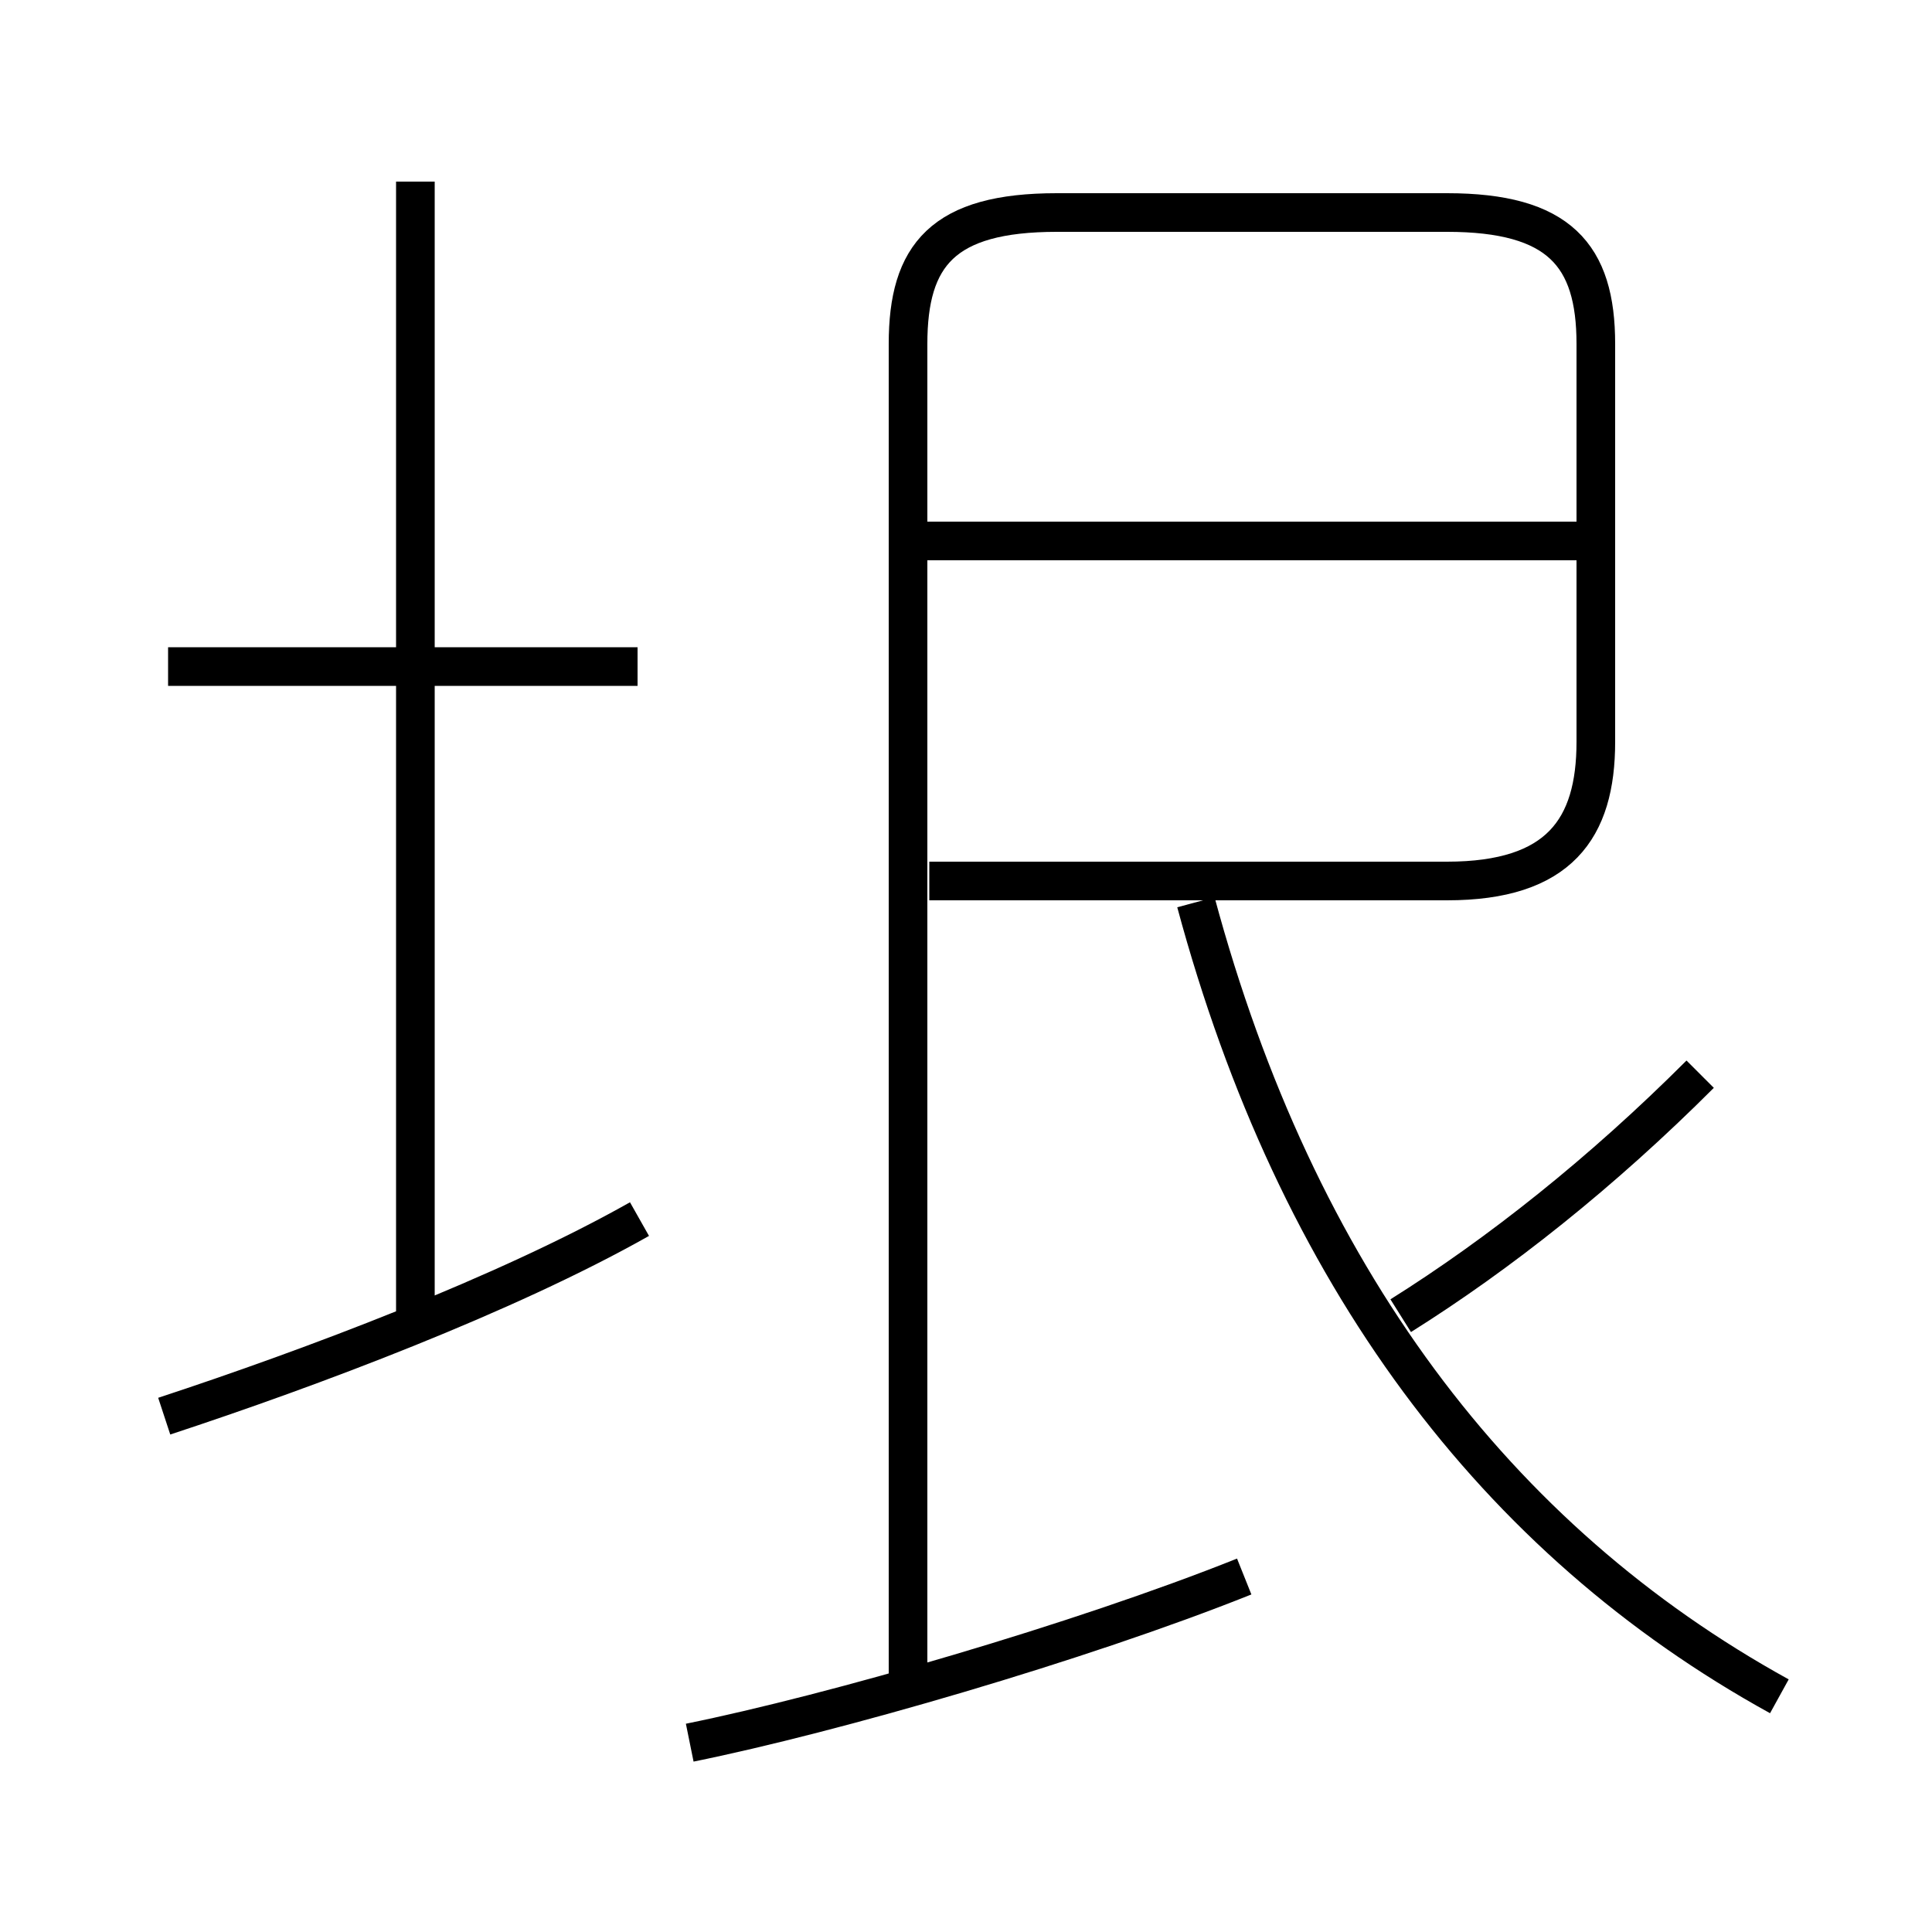 <?xml version='1.0' encoding='utf8'?>
<svg viewBox="0.0 -6.0 50.0 50.0" version="1.1" xmlns="http://www.w3.org/2000/svg">
<rect x="0.0" y="-6.0" width="50.0" height="50.0" fill="#808080" stroke="none"/>
<rect x="-1000" y="-1000" width="2000" height="2000" stroke="white" fill="white"/>
<g style="fill:white;stroke:#000000;  stroke-width:1">
<path d="M 23.5 -0.35 L 23.5 -35.1 C 23.5 -37.4 24.4 -38.5 27.35 -38.5 L 37.45 -38.5 C 40.35 -38.5 41.3 -37.4 41.3 -35.1 L 41.3 -24.8 C 41.3 -22.55 40.35 -21.2 37.45 -21.2 L 24.05 -21.2 M 4.25 -7.35 C 8.05 -8.6 13.1 -10.5 16.55 -12.45 M 17.85 1.1 C 21.55 0.35 27.95 -1.5 32.2 -3.2 M 10.75 -9.4 L 10.75 -39.3 M 16.5 -26.75 L 4.35 -26.75 M 46.05 -0.1 C 38.7 -4.15 33.55 -11.0 30.95 -20.65 M 36.25 -9.95 C 38.8 -11.55 41.45 -13.65 44.0 -16.2 M 41.15 -30.0 L 23.75 -30.0" transform="translate(0.0 38.0)" />
</g>
</svg>